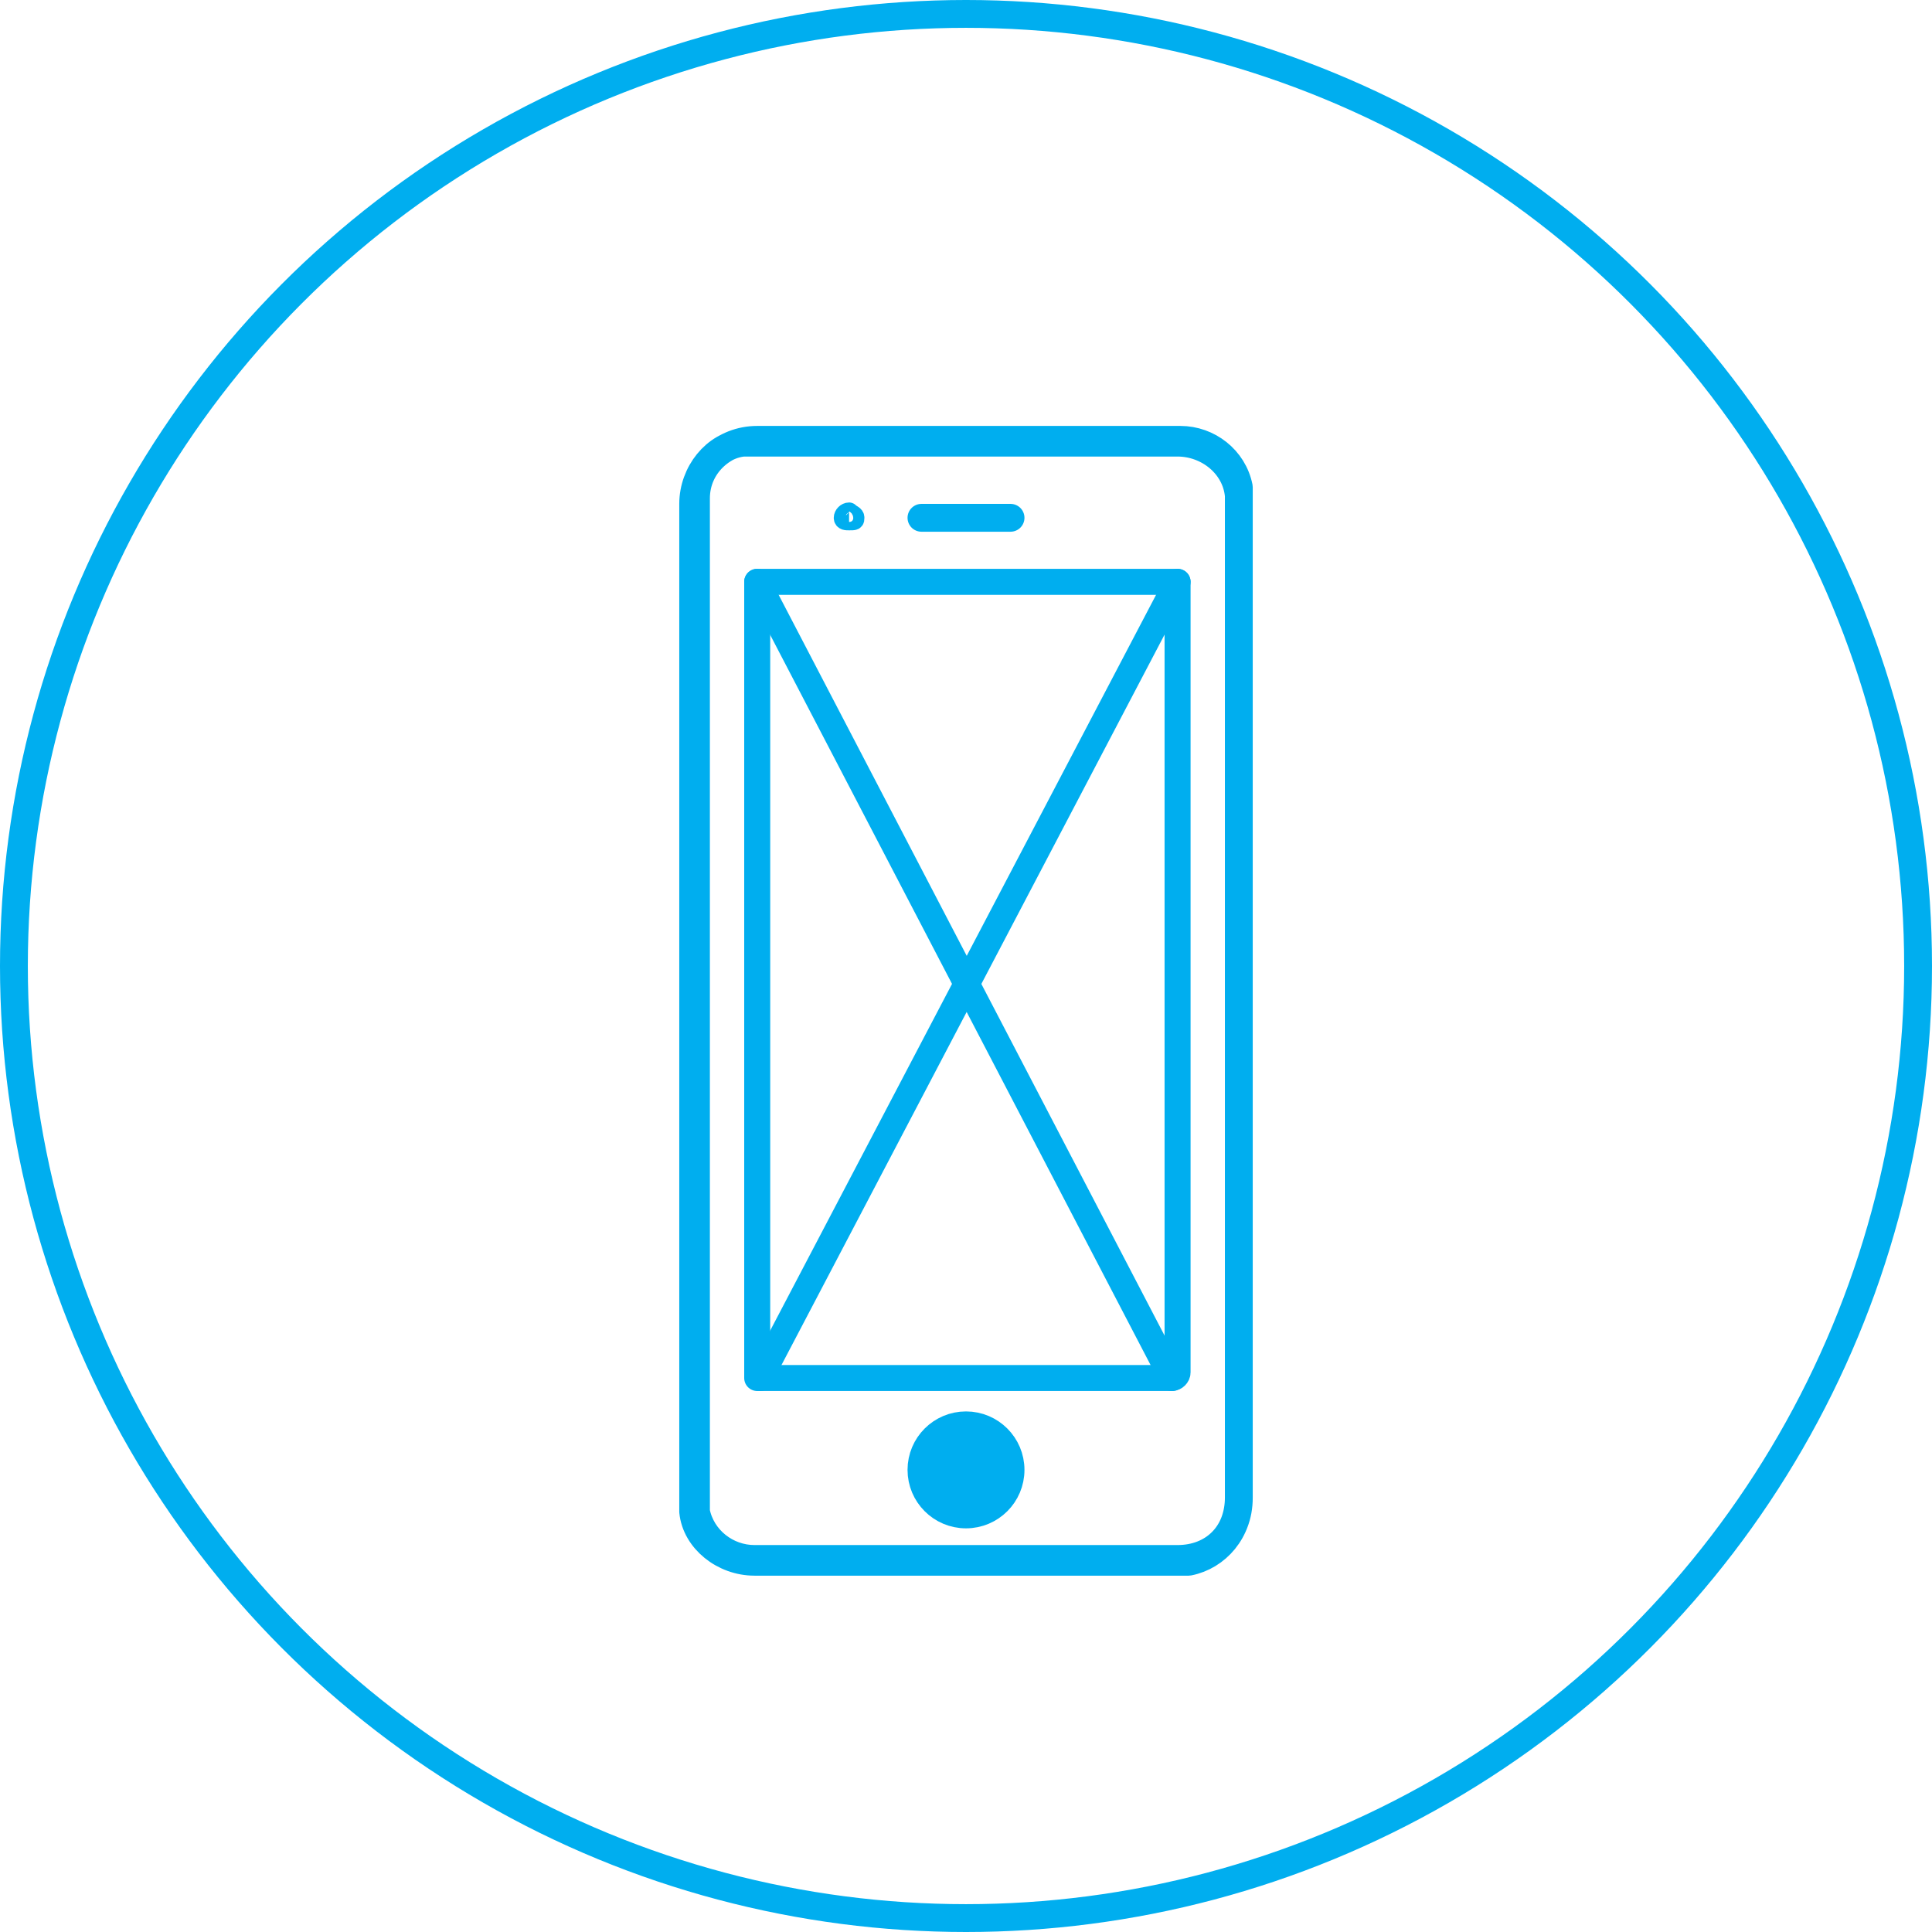 <?xml version="1.0" encoding="utf-8"?>
<!-- Generator: Adobe Illustrator 19.2.0, SVG Export Plug-In . SVG Version: 6.00 Build 0)  -->
<svg version="1.1" id="Layer_1" xmlns="http://www.w3.org/2000/svg" xmlns:xlink="http://www.w3.org/1999/xlink" x="0px" y="0px"
	 viewBox="0 0 69.4 69.4" style="enable-background:new 0 0 69.4 69.4;" xml:space="preserve">
<style type="text/css">
	.st0{fill:none;stroke:#00AEEF;stroke-miterlimit:10;}
	.st1{fill:none;stroke:#00AEEF;stroke-linecap:round;stroke-linejoin:round;stroke-miterlimit:10;}
	.st2{fill:#00AEEF;stroke:#00AEEF;stroke-miterlimit:10;}
	.st3{fill:none;stroke:#00AEEF;stroke-width:0.934;stroke-linecap:round;stroke-linejoin:round;stroke-miterlimit:10;}
	.st4{fill:none;stroke:#00AEEF;stroke-width:0.701;stroke-linecap:round;stroke-linejoin:round;stroke-miterlimit:10;}
</style>
<g>
	<circle class="st0" cx="34.7" cy="34.7" r="34.2"/>
	<line class="st1" x1="33.1" y1="18.6" x2="36.3" y2="18.6"/>
	<circle class="st2" cx="34.7" cy="52.8" r="1.6"/>
	<g>
		<g>
			<path class="st1" d="M41.2,22.8"/>
			<path class="st1" d="M38.9,22.8"/>
			<path class="st1" d="M41.2,24.3"/>
			<path class="st1" d="M38.9,24.3"/>
			<path class="st1" d="M41.2,25.7"/>
			<path class="st1" d="M38.9,25.7"/>
		</g>
		<path class="st1" d="M43,27.2"/>
		<path class="st1" d="M26.4,27.2"/>
		<g>
			<path class="st1" d="M44.5,35.9c0,6,0,11.9,0,17.9c0,1.2-0.8,2.1-1.8,2.3c-0.1,0-0.3,0-0.4,0c-5.1,0-10.1,0-15.2,0
				c-1.1,0-2.1-0.8-2.2-1.8c0-0.1,0-0.3,0-0.4c0-11.9,0-23.9,0-35.8c0-1.1,0.8-2.1,1.8-2.2c0.1,0,0.3,0,0.5,0c5,0,10.1,0,15.1,0
				c1.1,0,2.1,0.8,2.2,1.9c0,0.2,0,0.3,0,0.5C44.5,24,44.5,30,44.5,35.9z M44.5,35.9c0-6,0-11.9,0-17.9c0-0.2,0-0.4,0-0.5
				c-0.2-1-1.1-1.7-2.1-1.7c-2.6,0-5.2,0-7.7,0s-5,0-7.5,0c-1.2,0-2.2,0.9-2.2,2.1c0,12,0,23.9,0,35.9c0,0.2,0,0.3,0,0.5
				c0.2,1,1.1,1.7,2.1,1.7c5.1,0,10.1,0,15.2,0c1.3,0,2.2-0.9,2.2-2.2C44.5,47.8,44.5,41.9,44.5,35.9z"/>
			<path class="st3" d="M42.3,20.9c-5,0-10,0-15.1,0c0,9.5,0,19,0,28.6c0.1,0,0.1,0,0.2,0c4.9,0,9.8,0,14.7,0c0.1,0,0.2-0.1,0.2-0.2
				c0-9.4,0-18.8,0-28.2C42.3,21,42.3,21,42.3,20.9z"/>
			<path class="st4" d="M30.7,18.6c0-0.1-0.1-0.1-0.2-0.2c-0.1,0-0.2,0.1-0.2,0.2s0.1,0.1,0.2,0.1C30.7,18.7,30.7,18.7,30.7,18.6z"
				/>
		</g>
	</g>
	<line class="st3" x1="27.2" y1="20.9" x2="42.1" y2="49.5"/>
	<line class="st3" x1="42.3" y1="20.9" x2="27.3" y2="49.5"/>
</g>
</svg>
